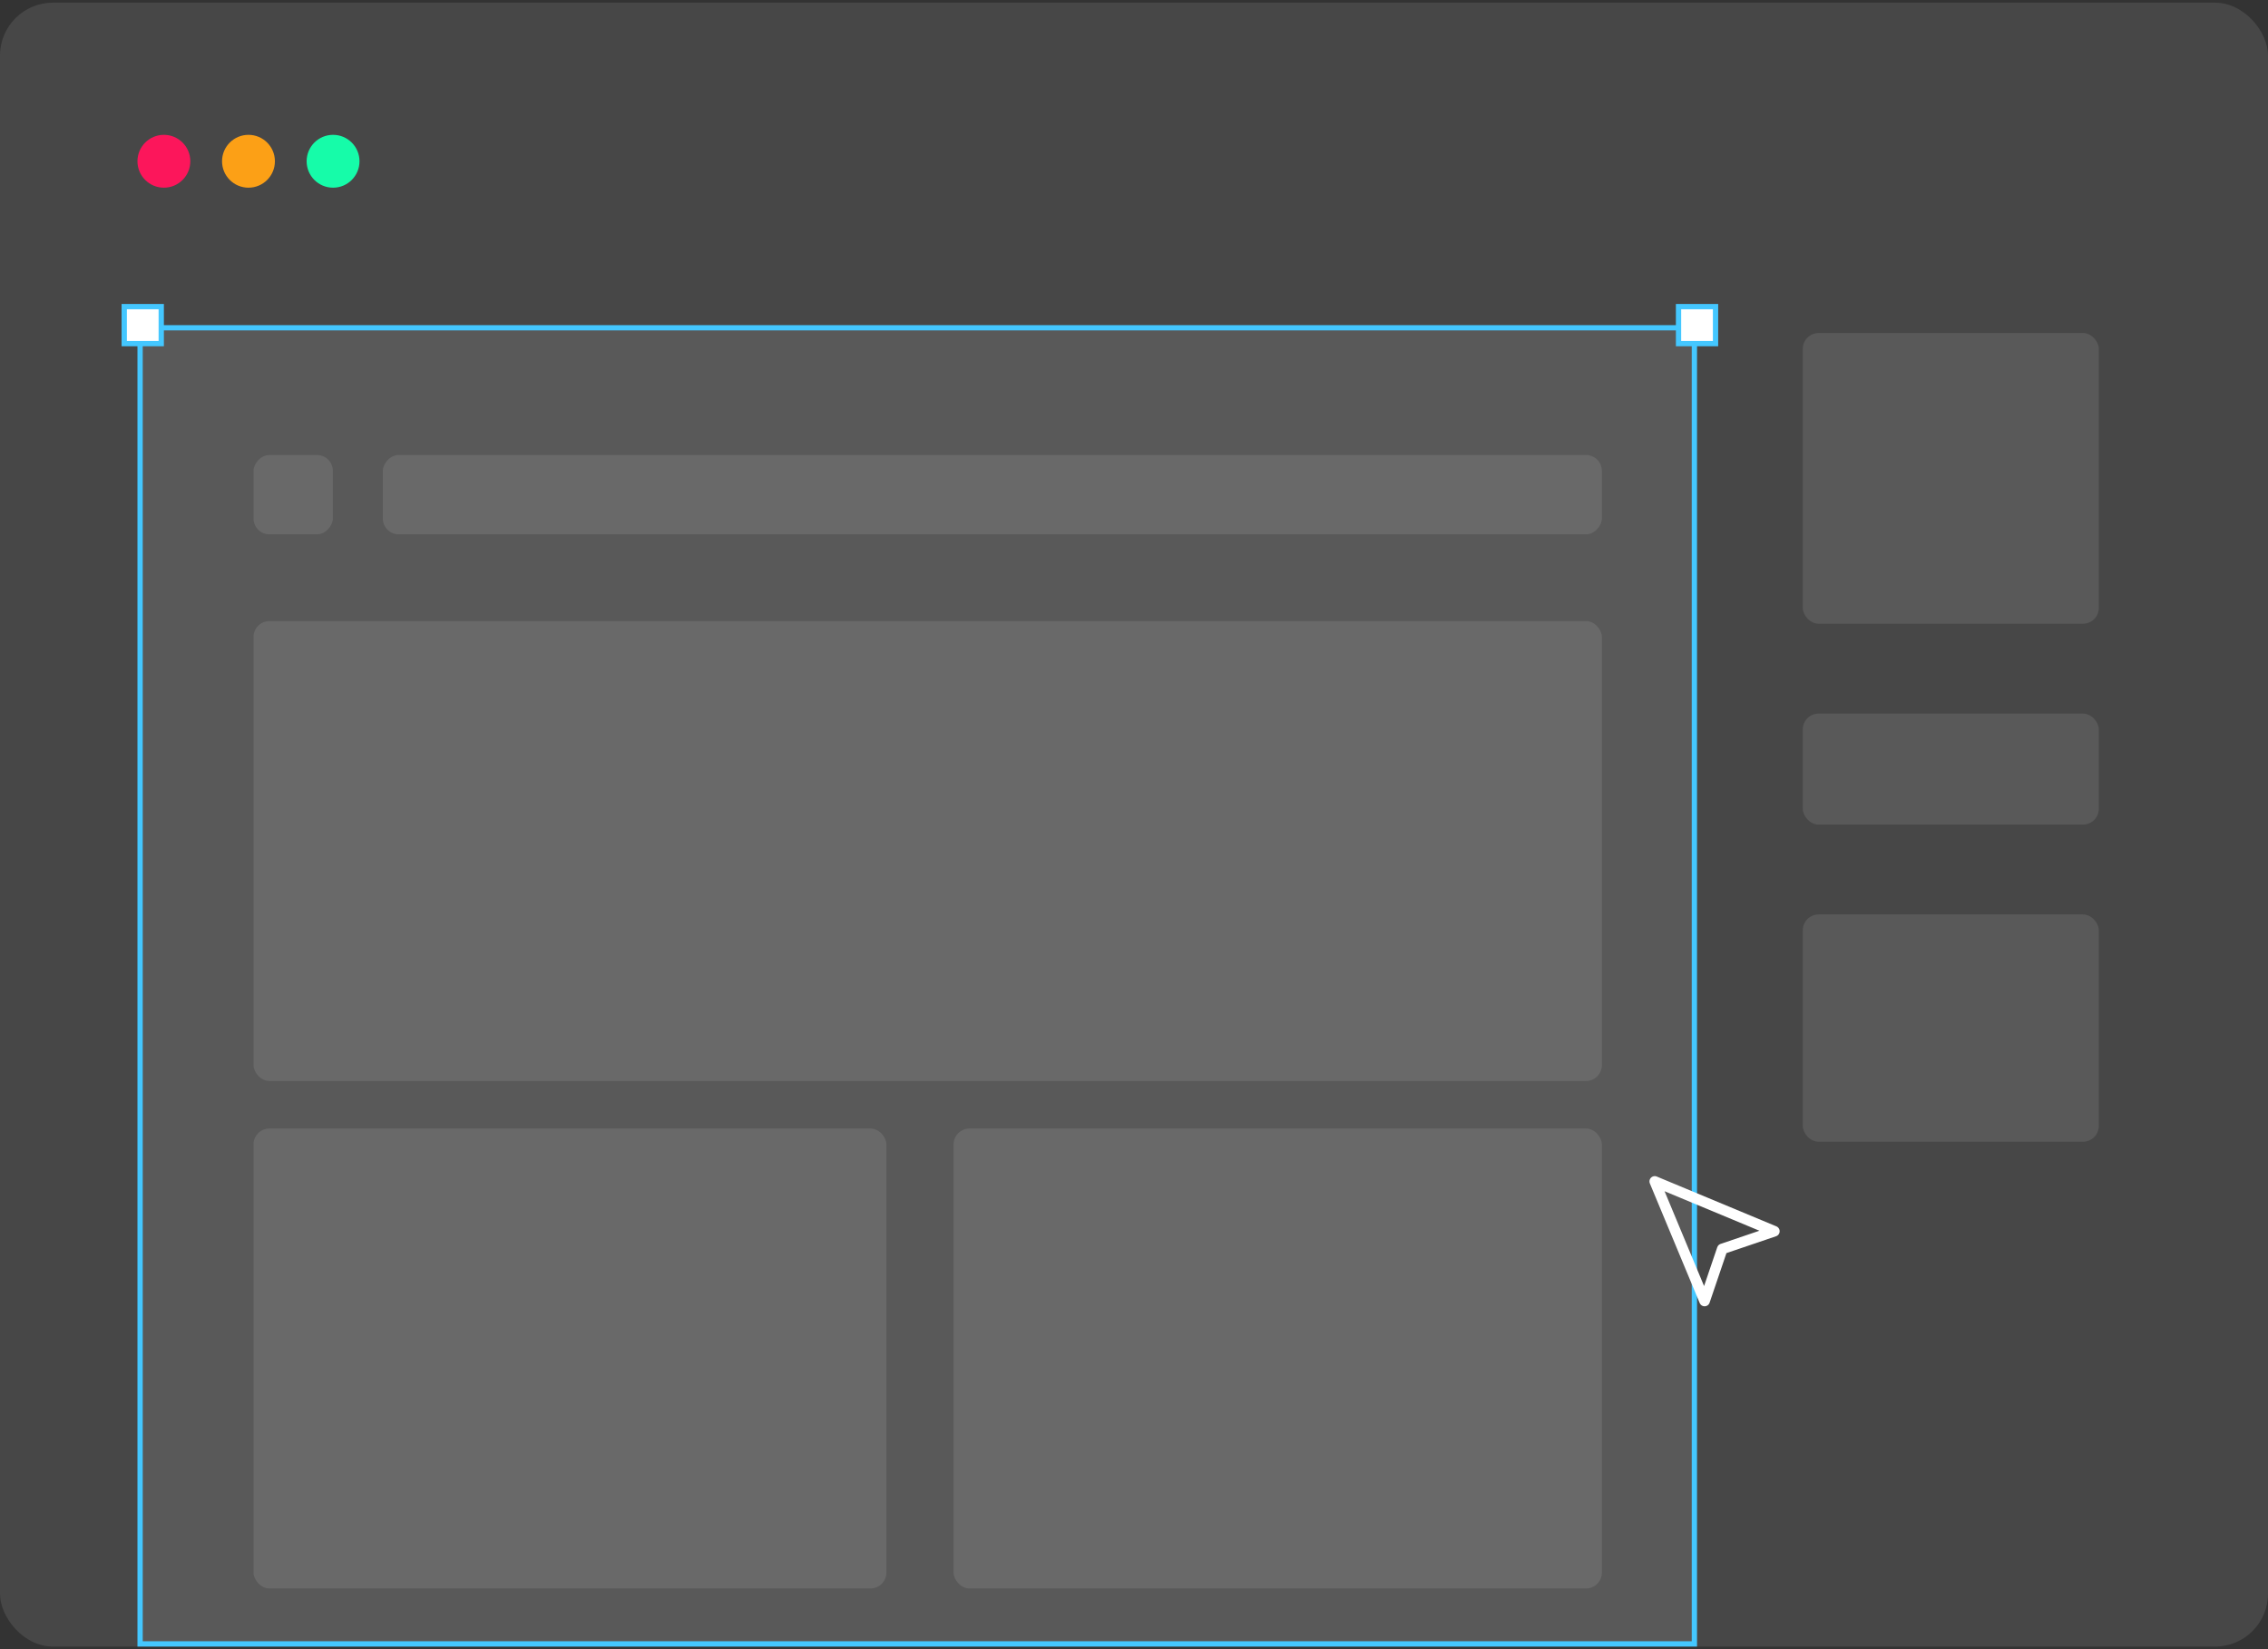 <svg width="429" height="312" viewBox="0 0 429 312" fill="none" xmlns="http://www.w3.org/2000/svg">
<rect x="0" y="0" width="429" height="312" fill="#333333" stroke="none"/>
<rect y="0.508" width="429" height="311" rx="10" fill="white" fill-opacity="0.1"/>
<circle cx="31" cy="30.508" r="5" fill="#FC165B"/>
<circle cx="47" cy="30.508" r="5" fill="#FCA016"/>
<circle cx="63" cy="30.508" r="5" fill="#16FCA9"/>
<path d="M26.5 64.508C26.5 63.127 27.619 62.008 29 62.008H318C319.381 62.008 320.5 63.127 320.5 64.508V311.008H26.5V64.508Z" fill="white" fill-opacity="0.1" stroke="#44C7FF"/>
<path d="M313 223.508L322.427 246.134L325.773 236.281L335.627 232.934L313 223.508Z" stroke="white" stroke-width="2" stroke-linecap="round" stroke-linejoin="round"/>
<rect x="47.957" y="117.508" width="255.043" height="87" rx="3" fill="white" fill-opacity="0.1"/>
<rect x="341" y="63" width="56" height="55" rx="3" fill="white" fill-opacity="0.1"/>
<rect x="341" y="135" width="56" height="21" rx="3" fill="white" fill-opacity="0.1"/>
<rect x="341" y="173" width="56" height="43" rx="3" fill="white" fill-opacity="0.1"/>
<rect x="47.957" y="213.508" width="119.704" height="87" rx="3" fill="white" fill-opacity="0.1"/>
<rect x="180.376" y="213.508" width="122.624" height="87" rx="3" fill="white" fill-opacity="0.1"/>
<rect width="230.587" height="15" rx="3" transform="matrix(1 0 0 -1 72.413 101.086)" fill="white" fill-opacity="0.1"/>
<rect width="15" height="15" rx="3" transform="matrix(1 0 0 -1 47.957 101.086)" fill="white" fill-opacity="0.1"/>
<rect x="0.5" y="-0.5" width="7" height="7" transform="matrix(1 0 0 -1 317 64.508)" fill="white" stroke="#44C7FF"/>
<rect x="0.5" y="-0.5" width="7" height="7" transform="matrix(1 0 0 -1 23 64.508)" fill="white" stroke="#44C7FF"/>
</svg>
